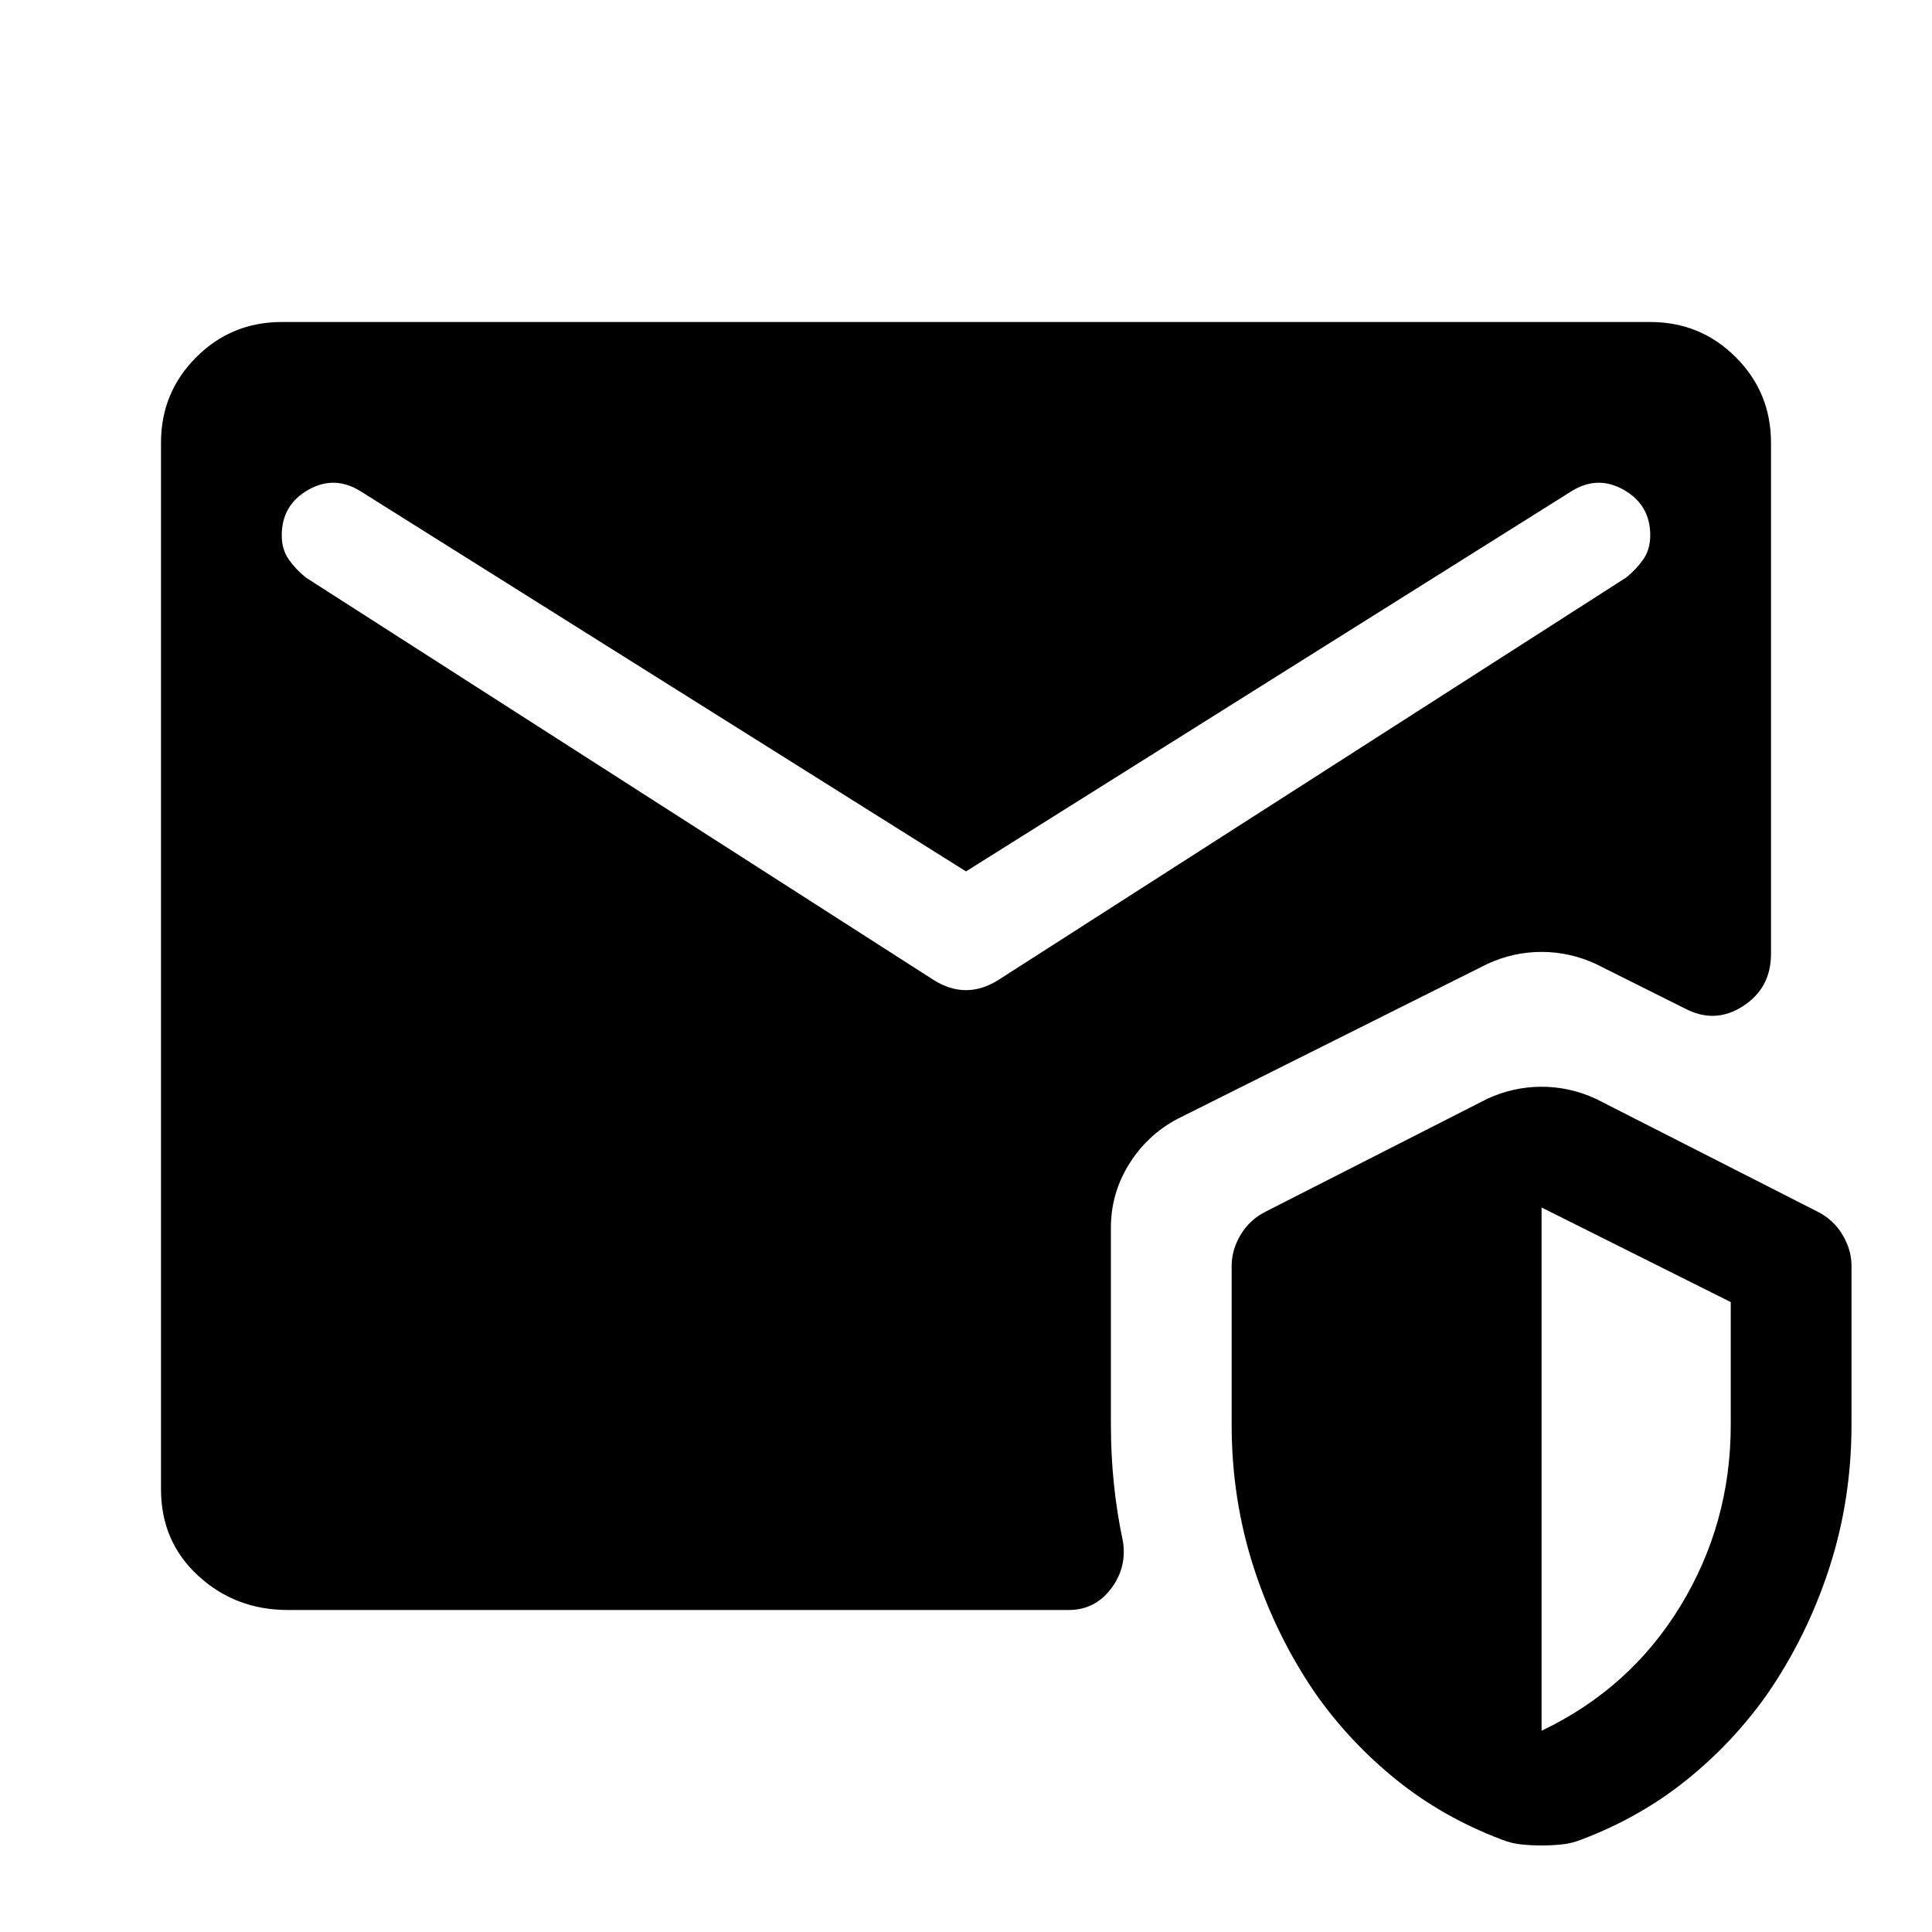 <svg xmlns="http://www.w3.org/2000/svg" height="48" viewBox="0 -960 960 960" width="48"><path d="M143-160q-26 0-44.5-17T80-220v-520q0-25 17.5-42.5T140-800h680q25 0 42.5 17.5T880-740v254q0 17-14 26t-29 1l-44-22q-13-6-27-6t-27 6l-154 77q-15 8-24 22.5t-9 31.5v98q0 15 1.5 29.5T558-194q2 13-6 23.5T531-160H143ZM766-43q-5 0-10-.5T746-46q-29-11-52-29.5T654-118q-20-29-31-63t-11-71v-79q0-8 4.5-15.5T629-358l110-56q13-6 27-6t27 6l110 56q8 4 12.5 11.5T920-331v79q0 37-11 71t-31 63q-17 24-40 42.5T786-46q-5 2-10 2.5t-10 .5Zm0-57q44-21 69-62t25-90v-61l-94-47v260ZM480-527 179-716q-13-8-26-.5T140-694q0 7 3.5 12t8.5 9l312 200q8 5 16 5t16-5l312-200q5-4 8.5-9t3.5-12q0-15-13-22.5t-26 .5L480-527Z"/></svg>